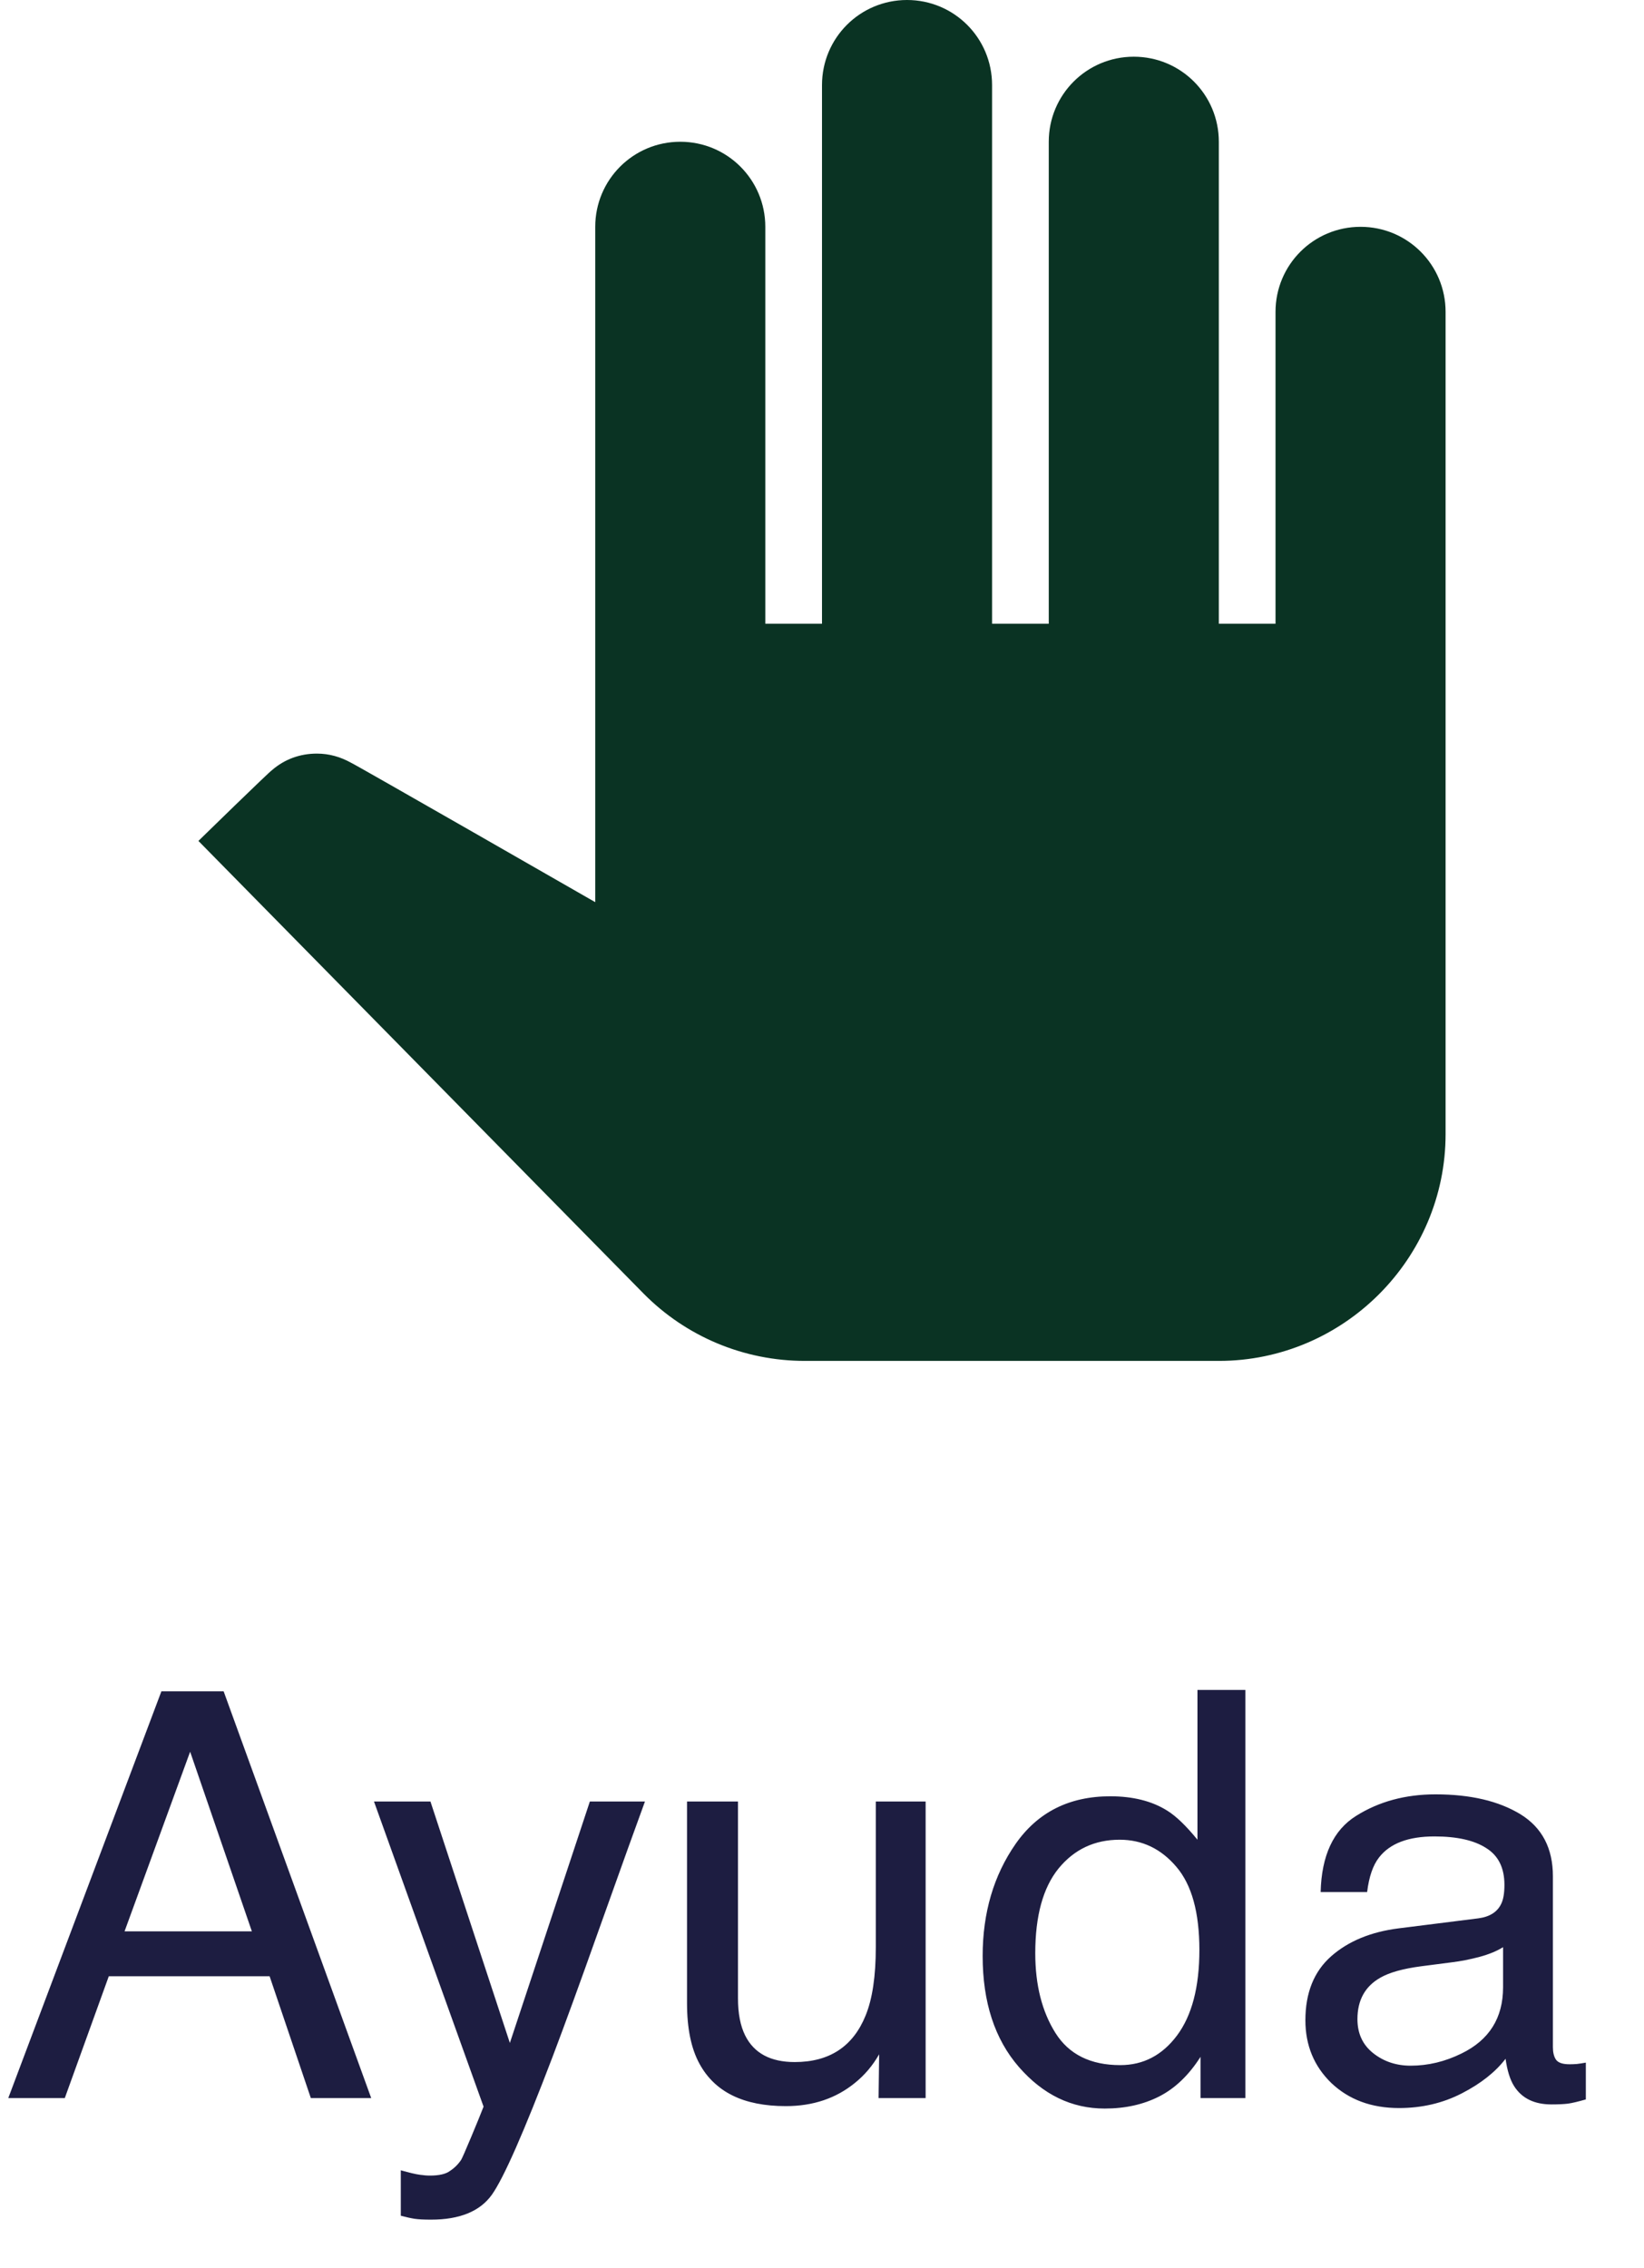 <svg width="29" height="40" viewBox="0 0 29 40" fill="none" xmlns="http://www.w3.org/2000/svg">
<g clip-path="url(#clip0_171_4422)">
<path d="M25.5 5.5V20C25.5 22.2 23.7 24 21.5 24H14.2C13.12 24 12.1 23.57 11.35 22.81L3.5 14.83C3.5 14.83 4.76 13.6 4.8 13.58C5.02 13.39 5.29 13.29 5.59 13.29C5.81 13.29 6.01 13.35 6.19 13.45C6.23 13.46 10.5 15.91 10.5 15.91V4C10.5 3.17 11.17 2.5 12 2.5C12.83 2.5 13.5 3.17 13.5 4V11H14.5V1.5C14.5 0.67 15.17 0 16 0C16.83 0 17.5 0.67 17.5 1.5V11H18.5V2.5C18.5 1.67 19.17 1 20 1C20.83 1 21.5 1.67 21.5 2.5V11H22.5V5.5C22.5 4.67 23.17 4 24 4C24.83 4 25.5 4.67 25.5 5.5Z" fill="#0A3323"/>
</g>
<path d="M4.443 34.06L3.354 30.892L2.197 34.06H4.443ZM2.847 29.827H3.945L6.548 37H5.483L4.756 34.852H1.919L1.143 37H0.146L2.847 29.827ZM10.405 31.77H11.377C11.253 32.106 10.978 32.871 10.552 34.065C10.233 34.964 9.966 35.696 9.751 36.263C9.243 37.597 8.885 38.411 8.677 38.704C8.468 38.997 8.11 39.144 7.603 39.144C7.479 39.144 7.383 39.139 7.314 39.129C7.249 39.119 7.168 39.101 7.07 39.075V38.274C7.223 38.317 7.334 38.343 7.402 38.352C7.471 38.362 7.531 38.367 7.583 38.367C7.746 38.367 7.865 38.34 7.939 38.284C8.018 38.232 8.083 38.167 8.135 38.089C8.151 38.063 8.21 37.929 8.311 37.688C8.411 37.448 8.485 37.269 8.53 37.151L6.597 31.77H7.593L8.994 36.028L10.405 31.77ZM13.018 31.77V35.242C13.018 35.509 13.06 35.727 13.145 35.897C13.301 36.209 13.592 36.365 14.019 36.365C14.63 36.365 15.047 36.092 15.269 35.545C15.389 35.252 15.449 34.85 15.449 34.339V31.77H16.328V37H15.498L15.508 36.228C15.394 36.427 15.252 36.595 15.083 36.731C14.748 37.005 14.341 37.142 13.862 37.142C13.117 37.142 12.609 36.893 12.339 36.395C12.192 36.128 12.119 35.771 12.119 35.325V31.77H13.018ZM18.262 34.446C18.262 35.006 18.381 35.475 18.618 35.852C18.856 36.23 19.237 36.419 19.761 36.419C20.168 36.419 20.501 36.245 20.762 35.897C21.025 35.545 21.157 35.042 21.157 34.388C21.157 33.727 21.022 33.239 20.752 32.923C20.482 32.604 20.148 32.444 19.751 32.444C19.308 32.444 18.949 32.614 18.672 32.952C18.398 33.291 18.262 33.789 18.262 34.446ZM19.585 31.678C19.985 31.678 20.321 31.762 20.591 31.932C20.747 32.029 20.924 32.2 21.123 32.444V29.803H21.968V37H21.177V36.273C20.972 36.595 20.729 36.828 20.449 36.971C20.169 37.114 19.849 37.185 19.487 37.185C18.905 37.185 18.4 36.941 17.974 36.453C17.547 35.962 17.334 35.309 17.334 34.495C17.334 33.733 17.528 33.074 17.915 32.518C18.306 31.958 18.862 31.678 19.585 31.678ZM23.945 35.608C23.945 35.862 24.038 36.062 24.224 36.209C24.409 36.355 24.629 36.429 24.883 36.429C25.192 36.429 25.491 36.357 25.781 36.214C26.27 35.976 26.514 35.587 26.514 35.047V34.339C26.406 34.407 26.268 34.464 26.099 34.51C25.929 34.555 25.763 34.588 25.601 34.607L25.068 34.676C24.749 34.718 24.51 34.785 24.351 34.876C24.08 35.029 23.945 35.273 23.945 35.608ZM26.074 33.831C26.276 33.805 26.411 33.72 26.48 33.577C26.519 33.499 26.538 33.387 26.538 33.24C26.538 32.941 26.431 32.724 26.216 32.591C26.004 32.454 25.7 32.386 25.303 32.386C24.844 32.386 24.518 32.509 24.326 32.757C24.219 32.894 24.149 33.097 24.116 33.367H23.296C23.312 32.723 23.52 32.275 23.921 32.024C24.325 31.77 24.792 31.644 25.322 31.644C25.938 31.644 26.437 31.761 26.821 31.995C27.202 32.23 27.393 32.594 27.393 33.089V36.102C27.393 36.193 27.41 36.266 27.446 36.321C27.485 36.377 27.565 36.404 27.686 36.404C27.725 36.404 27.769 36.403 27.817 36.399C27.866 36.393 27.918 36.385 27.974 36.375V37.024C27.837 37.063 27.733 37.088 27.661 37.098C27.59 37.107 27.492 37.112 27.368 37.112C27.065 37.112 26.846 37.005 26.709 36.79C26.637 36.676 26.587 36.515 26.558 36.307C26.379 36.541 26.121 36.745 25.786 36.917C25.451 37.09 25.081 37.176 24.678 37.176C24.193 37.176 23.796 37.029 23.486 36.736C23.18 36.44 23.027 36.071 23.027 35.628C23.027 35.143 23.179 34.767 23.481 34.5C23.784 34.233 24.181 34.069 24.673 34.007L26.074 33.831Z" fill="#1D1D41"/>
<defs>
<clipPath id="clip0_171_4422">
<rect width="24" height="24" fill="white" transform="translate(2.5)"/>
</clipPath>
</defs>
</svg>
